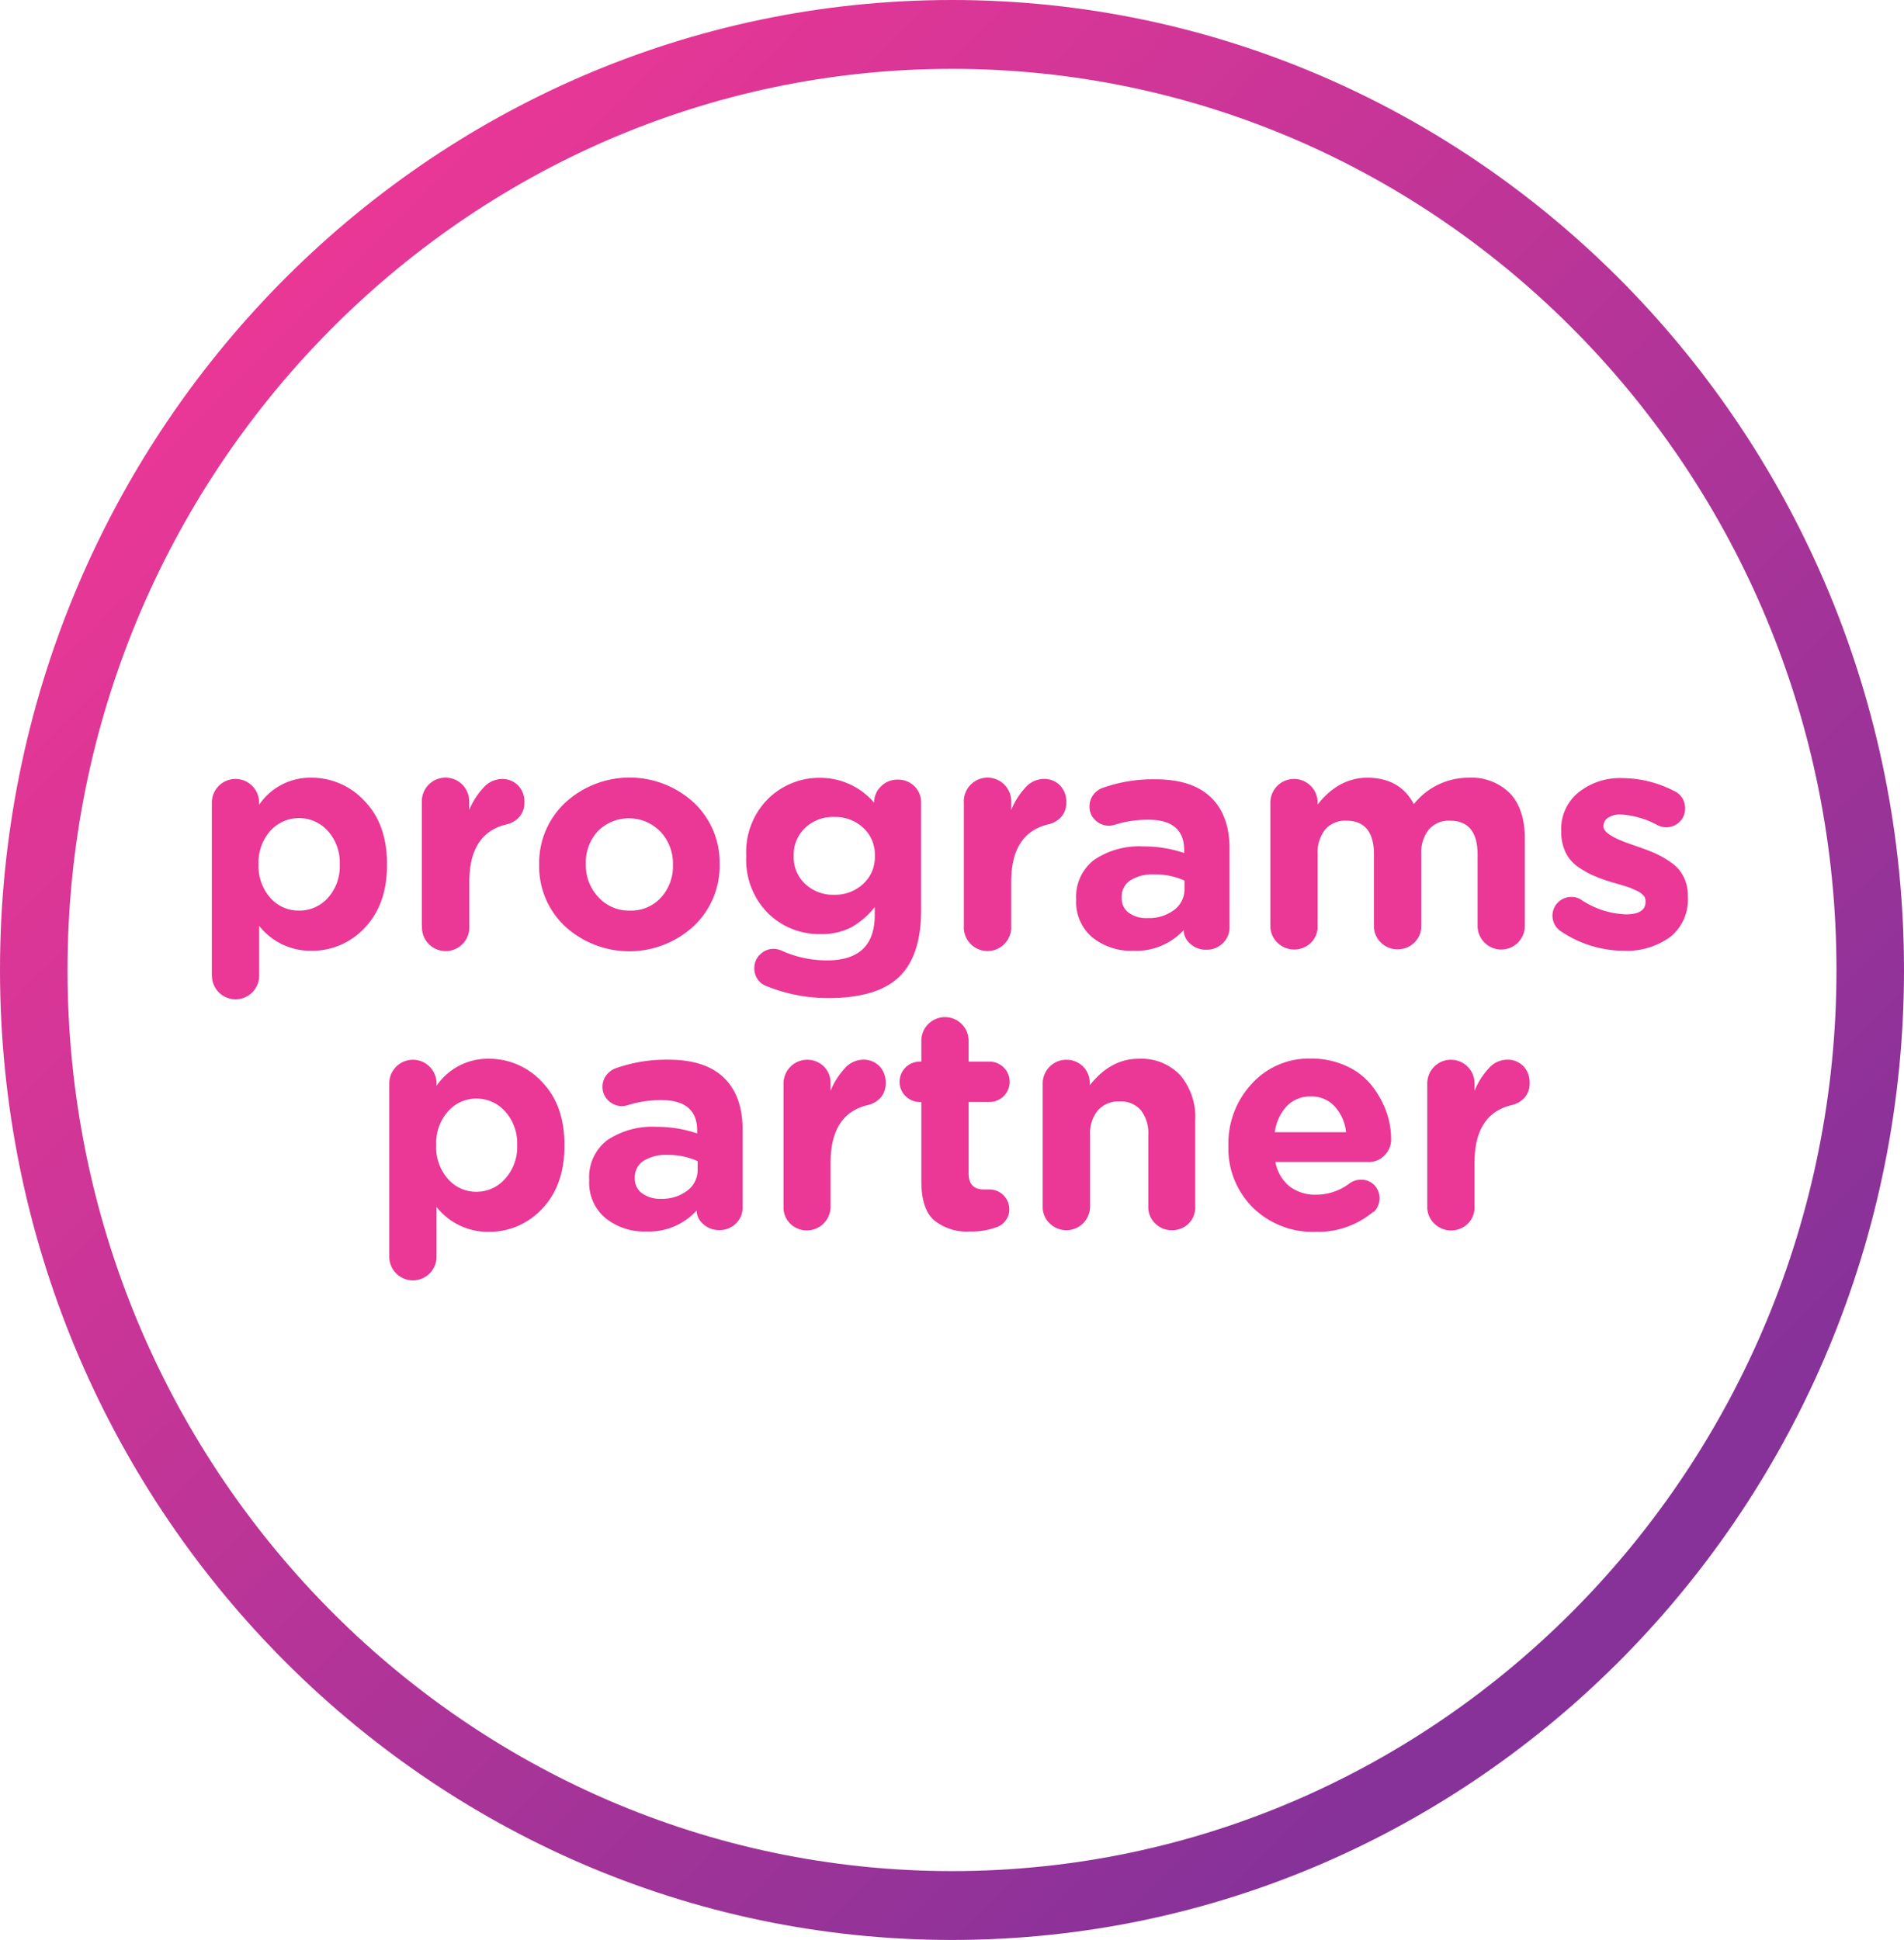 <svg xmlns="http://www.w3.org/2000/svg" xmlns:xlink="http://www.w3.org/1999/xlink" viewBox="0 0 287.6 293"><defs><style>.cls-1{isolation:isolate;}.cls-2{fill:#eb3796;}.cls-3{fill:url(#Degradado_sin_nombre);}</style><linearGradient id="Degradado_sin_nombre" x1="38.23" y1="820.93" x2="237.06" y2="1019.76" gradientTransform="translate(0 -780)" gradientUnits="userSpaceOnUse"><stop offset="0" stop-color="#eb3796"/><stop offset="1" stop-color="#873299"/></linearGradient></defs><title>icon-good2</title><g id="Capa_2" data-name="Capa 2"><g id="Layer_1" data-name="Layer 1"><g class="cls-1"><path class="cls-2" d="M32,147.36V121.22a3.57,3.57,0,1,1,7.14,0v.33A9.33,9.33,0,0,1,47,117.46,10.86,10.86,0,0,1,55.08,121q3.38,3.5,3.38,9.51v.1q0,6-3.36,9.51A10.81,10.81,0,0,1,47,143.6a9.86,9.86,0,0,1-7.85-3.76v7.52a3.57,3.57,0,1,1-7.14,0Zm8.81-11.78a5.65,5.65,0,0,0,4.35,1.95,5.74,5.74,0,0,0,4.37-1.92,7.12,7.12,0,0,0,1.79-5v-.1a7.13,7.13,0,0,0-1.79-5,5.85,5.85,0,0,0-8.72,0,7.2,7.2,0,0,0-1.76,5v.1A7.2,7.2,0,0,0,40.81,135.58Z"/><path class="cls-2" d="M63.72,139.84V121.22a3.58,3.58,0,1,1,7.15,0v1.13A11.08,11.08,0,0,1,73,119a3.76,3.76,0,0,1,2.73-1.34,3.35,3.35,0,0,1,2.56,1,3.5,3.5,0,0,1,.92,2.51,3.2,3.2,0,0,1-.76,2.21,3.67,3.67,0,0,1-1.92,1.13q-5.64,1.31-5.64,8.69v6.68a3.58,3.58,0,1,1-7.15,0Z"/><path class="cls-2" d="M104.78,139.88a14.37,14.37,0,0,1-19.46,0,12.41,12.41,0,0,1-3.88-9.24v-.09a12.47,12.47,0,0,1,3.93-9.31,14.34,14.34,0,0,1,19.45,0,12.39,12.39,0,0,1,3.88,9.23v.1A12.49,12.49,0,0,1,104.78,139.88Zm-9.66-2.35a6.1,6.1,0,0,0,4.75-2,7,7,0,0,0,1.78-4.89v-.09a7,7,0,0,0-1.86-4.91,6.63,6.63,0,0,0-9.51-.08,7,7,0,0,0-1.79,4.89v.1a7,7,0,0,0,1.86,4.91A6.17,6.17,0,0,0,95.12,137.53Z"/><path class="cls-2" d="M125.15,150.74a24.64,24.64,0,0,1-9.21-1.74,2.82,2.82,0,0,1-2-2.77,2.76,2.76,0,0,1,.87-2.07,2.85,2.85,0,0,1,2-.85,3,3,0,0,1,1.18.24,16.55,16.55,0,0,0,6.95,1.5q7.2,0,7.19-6.86V137a11.94,11.94,0,0,1-3.59,3.08,9.81,9.81,0,0,1-4.63,1,11,11,0,0,1-7.92-3.17,11.42,11.42,0,0,1-3.27-8.58v-.1a11.35,11.35,0,0,1,3.29-8.57,11,11,0,0,1,7.9-3.18,10.69,10.69,0,0,1,8.13,3.76v0a3.34,3.34,0,0,1,1.06-2.49,3.46,3.46,0,0,1,2.51-1,3.5,3.5,0,0,1,2.52,1,3.41,3.41,0,0,1,1,2.53v16.22q0,6.72-3.19,9.92Q132.62,150.74,125.15,150.74Zm-3.52-17.23a6.1,6.1,0,0,0,4.37,1.63,6.17,6.17,0,0,0,4.39-1.65,5.45,5.45,0,0,0,1.76-4.18v-.1a5.45,5.45,0,0,0-1.76-4.18,6.16,6.16,0,0,0-4.39-1.64,6.07,6.07,0,0,0-4.37,1.64,5.51,5.51,0,0,0-1.74,4.18v.1A5.48,5.48,0,0,0,121.63,133.51Z"/><path class="cls-2" d="M145.59,139.84V121.22a3.58,3.58,0,1,1,7.15,0v1.13a11.08,11.08,0,0,1,2.11-3.36,3.76,3.76,0,0,1,2.73-1.34,3.33,3.33,0,0,1,2.56,1,3.5,3.5,0,0,1,.92,2.51,3.2,3.2,0,0,1-.75,2.21,3.74,3.74,0,0,1-1.93,1.13q-5.64,1.31-5.64,8.69v6.68a3.58,3.58,0,1,1-7.15,0Z"/><path class="cls-2" d="M171.21,143.6a9.36,9.36,0,0,1-6.18-2,6.93,6.93,0,0,1-2.47-5.66v-.1a7,7,0,0,1,2.75-6,12.21,12.21,0,0,1,7.4-2,18.83,18.83,0,0,1,6.16,1v-.42q0-4.61-5.4-4.61a16.47,16.47,0,0,0-4.94.71,3.48,3.48,0,0,1-1,.19,2.92,2.92,0,0,1-2.1-.85,2.76,2.76,0,0,1-.86-2.07,2.84,2.84,0,0,1,.54-1.69,3,3,0,0,1,1.38-1.08,22.82,22.82,0,0,1,8-1.32q5.69,0,8.51,2.82t2.72,8V140a3.25,3.25,0,0,1-1,2.44,3.38,3.38,0,0,1-2.47,1,3.45,3.45,0,0,1-2.46-.9,2.71,2.71,0,0,1-1-2.06v0A9.73,9.73,0,0,1,171.21,143.6Zm2.16-4.94a6.25,6.25,0,0,0,4-1.24,3.88,3.88,0,0,0,1.55-3.18V133a10.74,10.74,0,0,0-4.56-.94,6.3,6.3,0,0,0-3.61.9,2.91,2.91,0,0,0-1.32,2.58v.1a2.65,2.65,0,0,0,1.08,2.23A4.52,4.52,0,0,0,173.37,138.66Z"/><path class="cls-2" d="M191.89,139.84V121.22a3.57,3.57,0,1,1,7.14,0v.29q3.15-4,7.43-4.05c3.35,0,5.72,1.34,7.1,4a10.54,10.54,0,0,1,8.27-4,8.21,8.21,0,0,1,6.27,2.38c1.49,1.58,2.23,3.88,2.23,6.88v13.12a3.57,3.57,0,1,1-7.14,0V129.07q0-5.11-4.18-5.12a4,4,0,0,0-3.17,1.32,5.57,5.57,0,0,0-1.16,3.8v10.77a3.4,3.4,0,0,1-1.05,2.53,3.5,3.5,0,0,1-2.52,1,3.46,3.46,0,0,1-2.51-1,3.37,3.37,0,0,1-1.06-2.53V129.07q0-5.11-4.18-5.12a4,4,0,0,0-3.18,1.32,5.62,5.62,0,0,0-1.15,3.8v10.77a3.42,3.42,0,0,1-1,2.53,3.62,3.62,0,0,1-5.08,0A3.42,3.42,0,0,1,191.89,139.84Z"/><path class="cls-2" d="M245.37,143.6a17.14,17.14,0,0,1-9.49-2.87,2.83,2.83,0,0,1,1.46-5.26,2.65,2.65,0,0,1,1.41.37,13,13,0,0,0,6.81,2.26c2,0,3-.63,3-1.88v-.1a1.58,1.58,0,0,0-.07-.47,1,1,0,0,0-.26-.42,4.55,4.55,0,0,0-.4-.35,3.07,3.07,0,0,0-.56-.33l-.61-.28c-.18-.08-.42-.18-.73-.29l-.8-.25-.89-.26-.9-.26a24.51,24.51,0,0,1-2.72-1,13.81,13.81,0,0,1-2.33-1.34,5.56,5.56,0,0,1-1.83-2.19,7.15,7.15,0,0,1-.64-3.08v-.09a7.11,7.11,0,0,1,2.64-5.85,10,10,0,0,1,6.58-2.14,17.22,17.22,0,0,1,7.8,1.93,2.79,2.79,0,0,1,1.69,2.67,2.71,2.71,0,0,1-.82,2,2.77,2.77,0,0,1-2.05.82,2.84,2.84,0,0,1-1.31-.32,13.14,13.14,0,0,0-5.46-1.6,3.31,3.31,0,0,0-2,.49,1.5,1.5,0,0,0-.68,1.25v.09q0,1.27,4.33,2.73l.8.28c1.09.37,2,.73,2.75,1.06a14,14,0,0,1,2.34,1.36,5.65,5.65,0,0,1,1.88,2.14,6.3,6.3,0,0,1,.64,2.91v.1a7.2,7.2,0,0,1-2.66,6.08A11.14,11.14,0,0,1,245.37,143.6Z"/></g><g class="cls-1"><path class="cls-2" d="M58.8,189.76V163.63a3.57,3.57,0,1,1,7.14,0V164a9.33,9.33,0,0,1,7.85-4.09,10.86,10.86,0,0,1,8.09,3.51q3.38,3.49,3.38,9.51v.1q0,6-3.36,9.52a10.84,10.84,0,0,1-8.11,3.5,9.86,9.86,0,0,1-7.85-3.76v7.52a3.57,3.57,0,1,1-7.14,0ZM67.61,178a5.63,5.63,0,0,0,4.35,2A5.74,5.74,0,0,0,76.33,178a7.12,7.12,0,0,0,1.79-5v-.1a7.13,7.13,0,0,0-1.79-5A5.7,5.7,0,0,0,72,165.93a5.63,5.63,0,0,0-4.35,1.95,7.2,7.2,0,0,0-1.76,5v.1A7.2,7.2,0,0,0,67.61,178Z"/><path class="cls-2" d="M97.67,186A9.36,9.36,0,0,1,91.49,184,6.93,6.93,0,0,1,89,178.29v-.1a7,7,0,0,1,2.75-6,12.21,12.21,0,0,1,7.4-2,18.83,18.83,0,0,1,6.16,1v-.42q0-4.61-5.41-4.61a16.45,16.45,0,0,0-4.93.71,3.48,3.48,0,0,1-1,.19,2.92,2.92,0,0,1-2.09-.85,2.76,2.76,0,0,1-.87-2.07,2.84,2.84,0,0,1,.54-1.69,3.07,3.07,0,0,1,1.39-1.08,22.82,22.82,0,0,1,8-1.32q5.69,0,8.5,2.82t2.73,8v11.47a3.29,3.29,0,0,1-1,2.44,3.41,3.41,0,0,1-2.47,1,3.53,3.53,0,0,1-2.47-.89,2.76,2.76,0,0,1-1-2.07v0A9.73,9.73,0,0,1,97.67,186Zm2.16-4.94a6.25,6.25,0,0,0,4-1.24,3.91,3.91,0,0,0,1.55-3.18v-1.27a10.81,10.81,0,0,0-4.56-.94,6.36,6.36,0,0,0-3.62.9,2.93,2.93,0,0,0-1.31,2.58v.1A2.65,2.65,0,0,0,97,180.24,4.52,4.52,0,0,0,99.83,181.06Z"/><path class="cls-2" d="M118.35,182.24V163.63a3.59,3.59,0,0,1,6.11-2.54,3.48,3.48,0,0,1,1,2.54v1.12a11,11,0,0,1,2.12-3.36,3.73,3.73,0,0,1,2.72-1.34,3.33,3.33,0,0,1,2.56,1,3.5,3.5,0,0,1,.92,2.51,3.2,3.2,0,0,1-.75,2.21,3.7,3.7,0,0,1-1.93,1.13q-5.64,1.32-5.64,8.69v6.68a3.59,3.59,0,0,1-6.11,2.53A3.42,3.42,0,0,1,118.35,182.24Z"/><path class="cls-2" d="M146.5,186a7.81,7.81,0,0,1-5.43-1.72q-1.9-1.71-1.9-5.85V166.44h-.24a3.05,3.05,0,1,1,0-6.1h.24v-3.15a3.57,3.57,0,0,1,7.14,0v3.15h3.15a3.05,3.05,0,1,1,0,6.1h-3.15v10.77c0,1.63.77,2.44,2.3,2.44l.47,0,.38,0a3,3,0,0,1,3,3,2.71,2.71,0,0,1-.54,1.66,2.77,2.77,0,0,1-1.29,1A10.89,10.89,0,0,1,146.5,186Z"/><path class="cls-2" d="M157.5,182.24V163.63a3.59,3.59,0,0,1,6.11-2.54,3.48,3.48,0,0,1,1,2.54v.28q3.15-4,7.38-4a8.09,8.09,0,0,1,6.3,2.5,9.85,9.85,0,0,1,2.25,6.86v13a3.4,3.4,0,0,1-1,2.53,3.5,3.5,0,0,1-2.52,1,3.46,3.46,0,0,1-2.51-1,3.37,3.37,0,0,1-1.06-2.53V171.47a5.67,5.67,0,0,0-1.13-3.8,4,4,0,0,0-3.19-1.32,4.2,4.2,0,0,0-3.27,1.32,5.43,5.43,0,0,0-1.2,3.8v10.77a3.59,3.59,0,0,1-6.11,2.53A3.42,3.42,0,0,1,157.5,182.24Z"/><path class="cls-2" d="M207.46,183a13,13,0,0,1-8.75,3.05,12.9,12.9,0,0,1-9.44-3.64,12.57,12.57,0,0,1-3.72-9.38V173a13.2,13.2,0,0,1,3.53-9.31,11.63,11.63,0,0,1,8.93-3.81,12.49,12.49,0,0,1,5.43,1.16,10.27,10.27,0,0,1,3.83,3,14.11,14.11,0,0,1,2.14,3.88,12.27,12.27,0,0,1,.72,4.11,3.35,3.35,0,0,1-1,2.47,3.22,3.22,0,0,1-2.37,1H192.65a6.17,6.17,0,0,0,2.12,3.67,6.32,6.32,0,0,0,4,1.27,8.34,8.34,0,0,0,5.07-1.7,2.85,2.85,0,0,1,1.74-.56,2.71,2.71,0,0,1,2,.8,2.9,2.9,0,0,1-.14,4.14ZM192.56,171h10.76a6.76,6.76,0,0,0-1.72-3.9A4.73,4.73,0,0,0,198,165.6a4.92,4.92,0,0,0-3.6,1.43A7.1,7.1,0,0,0,192.56,171Z"/><path class="cls-2" d="M215.59,182.24V163.63a3.57,3.57,0,1,1,7.14,0v1.12a11,11,0,0,1,2.12-3.36,3.73,3.73,0,0,1,2.72-1.34,3.33,3.33,0,0,1,2.56,1,3.5,3.5,0,0,1,.92,2.51,3.2,3.2,0,0,1-.75,2.21,3.7,3.7,0,0,1-1.93,1.13q-5.64,1.32-5.64,8.69v6.68a3.42,3.42,0,0,1-1,2.53,3.62,3.62,0,0,1-5.08,0A3.42,3.42,0,0,1,215.59,182.24Z"/></g><path class="cls-3" d="M143.8,293C64.5,293,0,227.3,0,146.5S64.5,0,143.8,0,287.6,65.7,287.6,146.5,223.1,293,143.8,293Zm0-282.6C70.2,10.4,10.2,71.5,10.2,146.5S70.1,282.6,143.8,282.6s133.6-61.1,133.6-136.1S217.5,10.4,143.8,10.4Z"/></g></g></svg>